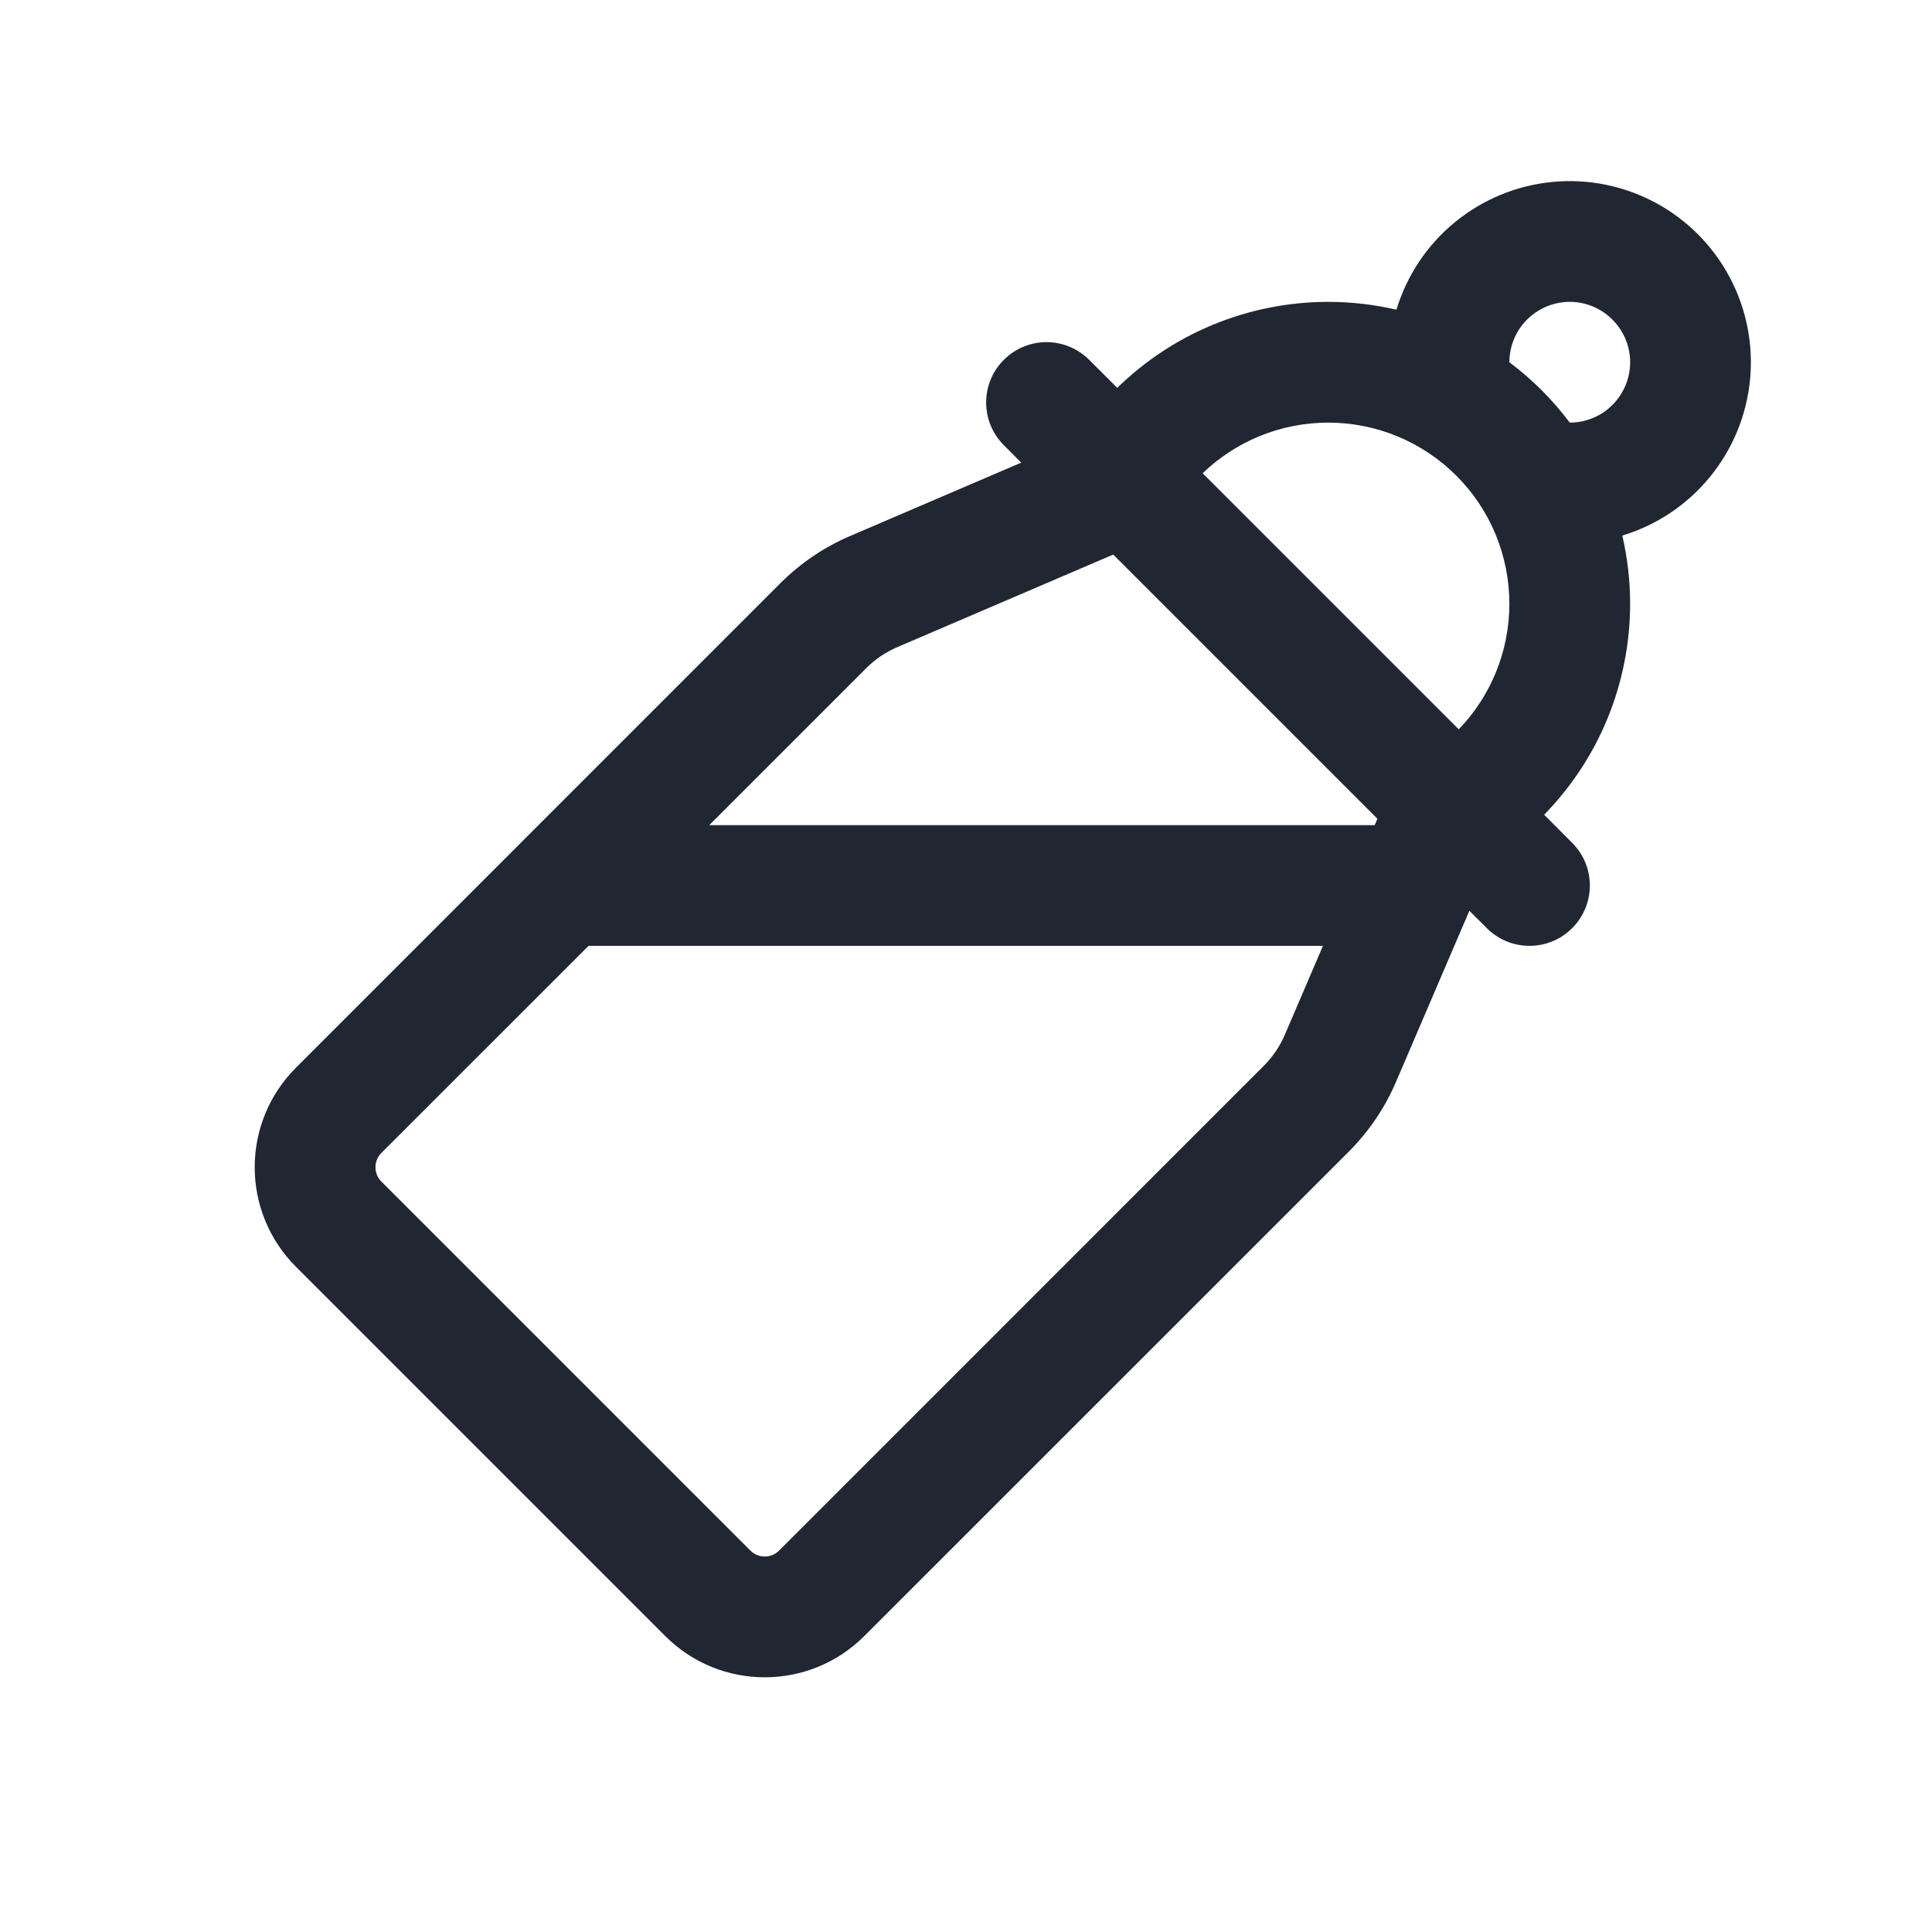 <svg width="24" height="24" viewBox="0 0 24 24" fill="none" xmlns="http://www.w3.org/2000/svg">
<path fill-rule="evenodd" clip-rule="evenodd" d="M19.939 2.293C19.503 2.206 19.05 2.251 18.639 2.421C18.228 2.592 17.876 2.88 17.629 3.25C17.506 3.435 17.411 3.636 17.347 3.847C17.07 3.783 16.786 3.75 16.5 3.75C16.008 3.75 15.52 3.847 15.065 4.035C14.623 4.218 14.221 4.484 13.879 4.818L13.53 4.47C13.237 4.177 12.763 4.177 12.47 4.47C12.177 4.763 12.177 5.237 12.47 5.53L12.686 5.747L10.559 6.659C10.237 6.797 9.945 6.995 9.697 7.242L3.677 13.263C2.993 13.946 2.993 15.054 3.677 15.737L8.263 20.323C8.946 21.007 10.054 21.007 10.737 20.323L16.758 14.303C17.005 14.055 17.203 13.763 17.341 13.441L18.253 11.314L18.47 11.53C18.763 11.823 19.237 11.823 19.53 11.53C19.823 11.237 19.823 10.763 19.53 10.47L19.182 10.121C19.516 9.779 19.782 9.377 19.965 8.935C20.153 8.48 20.25 7.992 20.25 7.5C20.25 7.214 20.217 6.93 20.153 6.653C20.364 6.589 20.565 6.494 20.75 6.371C21.12 6.124 21.408 5.772 21.579 5.361C21.749 4.95 21.794 4.498 21.707 4.061C21.62 3.625 21.406 3.224 21.091 2.909C20.776 2.594 20.375 2.38 19.939 2.293ZM19.5 5.25C19.648 5.25 19.793 5.206 19.917 5.124C20.04 5.041 20.136 4.924 20.193 4.787C20.25 4.65 20.265 4.499 20.236 4.354C20.207 4.208 20.135 4.075 20.03 3.97C19.925 3.865 19.792 3.793 19.646 3.764C19.501 3.735 19.35 3.75 19.213 3.807C19.076 3.864 18.959 3.96 18.876 4.083C18.794 4.207 18.75 4.352 18.75 4.5C18.892 4.606 19.026 4.723 19.152 4.848C19.277 4.974 19.394 5.108 19.5 5.25ZM18.121 9.06C18.316 8.858 18.471 8.621 18.579 8.361C18.692 8.088 18.75 7.795 18.75 7.5C18.75 7.205 18.692 6.912 18.579 6.639C18.466 6.366 18.3 6.118 18.091 5.909C17.882 5.7 17.634 5.534 17.361 5.421C17.088 5.308 16.796 5.25 16.5 5.25C16.204 5.25 15.912 5.308 15.639 5.421C15.379 5.529 15.142 5.684 14.94 5.879L18.121 9.06ZM11.149 8.038L13.829 6.889L17.111 10.171L17.077 10.25H8.811L10.758 8.303C10.87 8.19 11.003 8.1 11.149 8.038ZM4.737 14.323L7.311 11.75H16.434L15.962 12.851C15.9 12.997 15.81 13.13 15.697 13.242L9.677 19.263C9.579 19.36 9.421 19.36 9.323 19.263L4.737 14.677C4.64 14.579 4.64 14.421 4.737 14.323Z" fill="#202733"/>
</svg>
